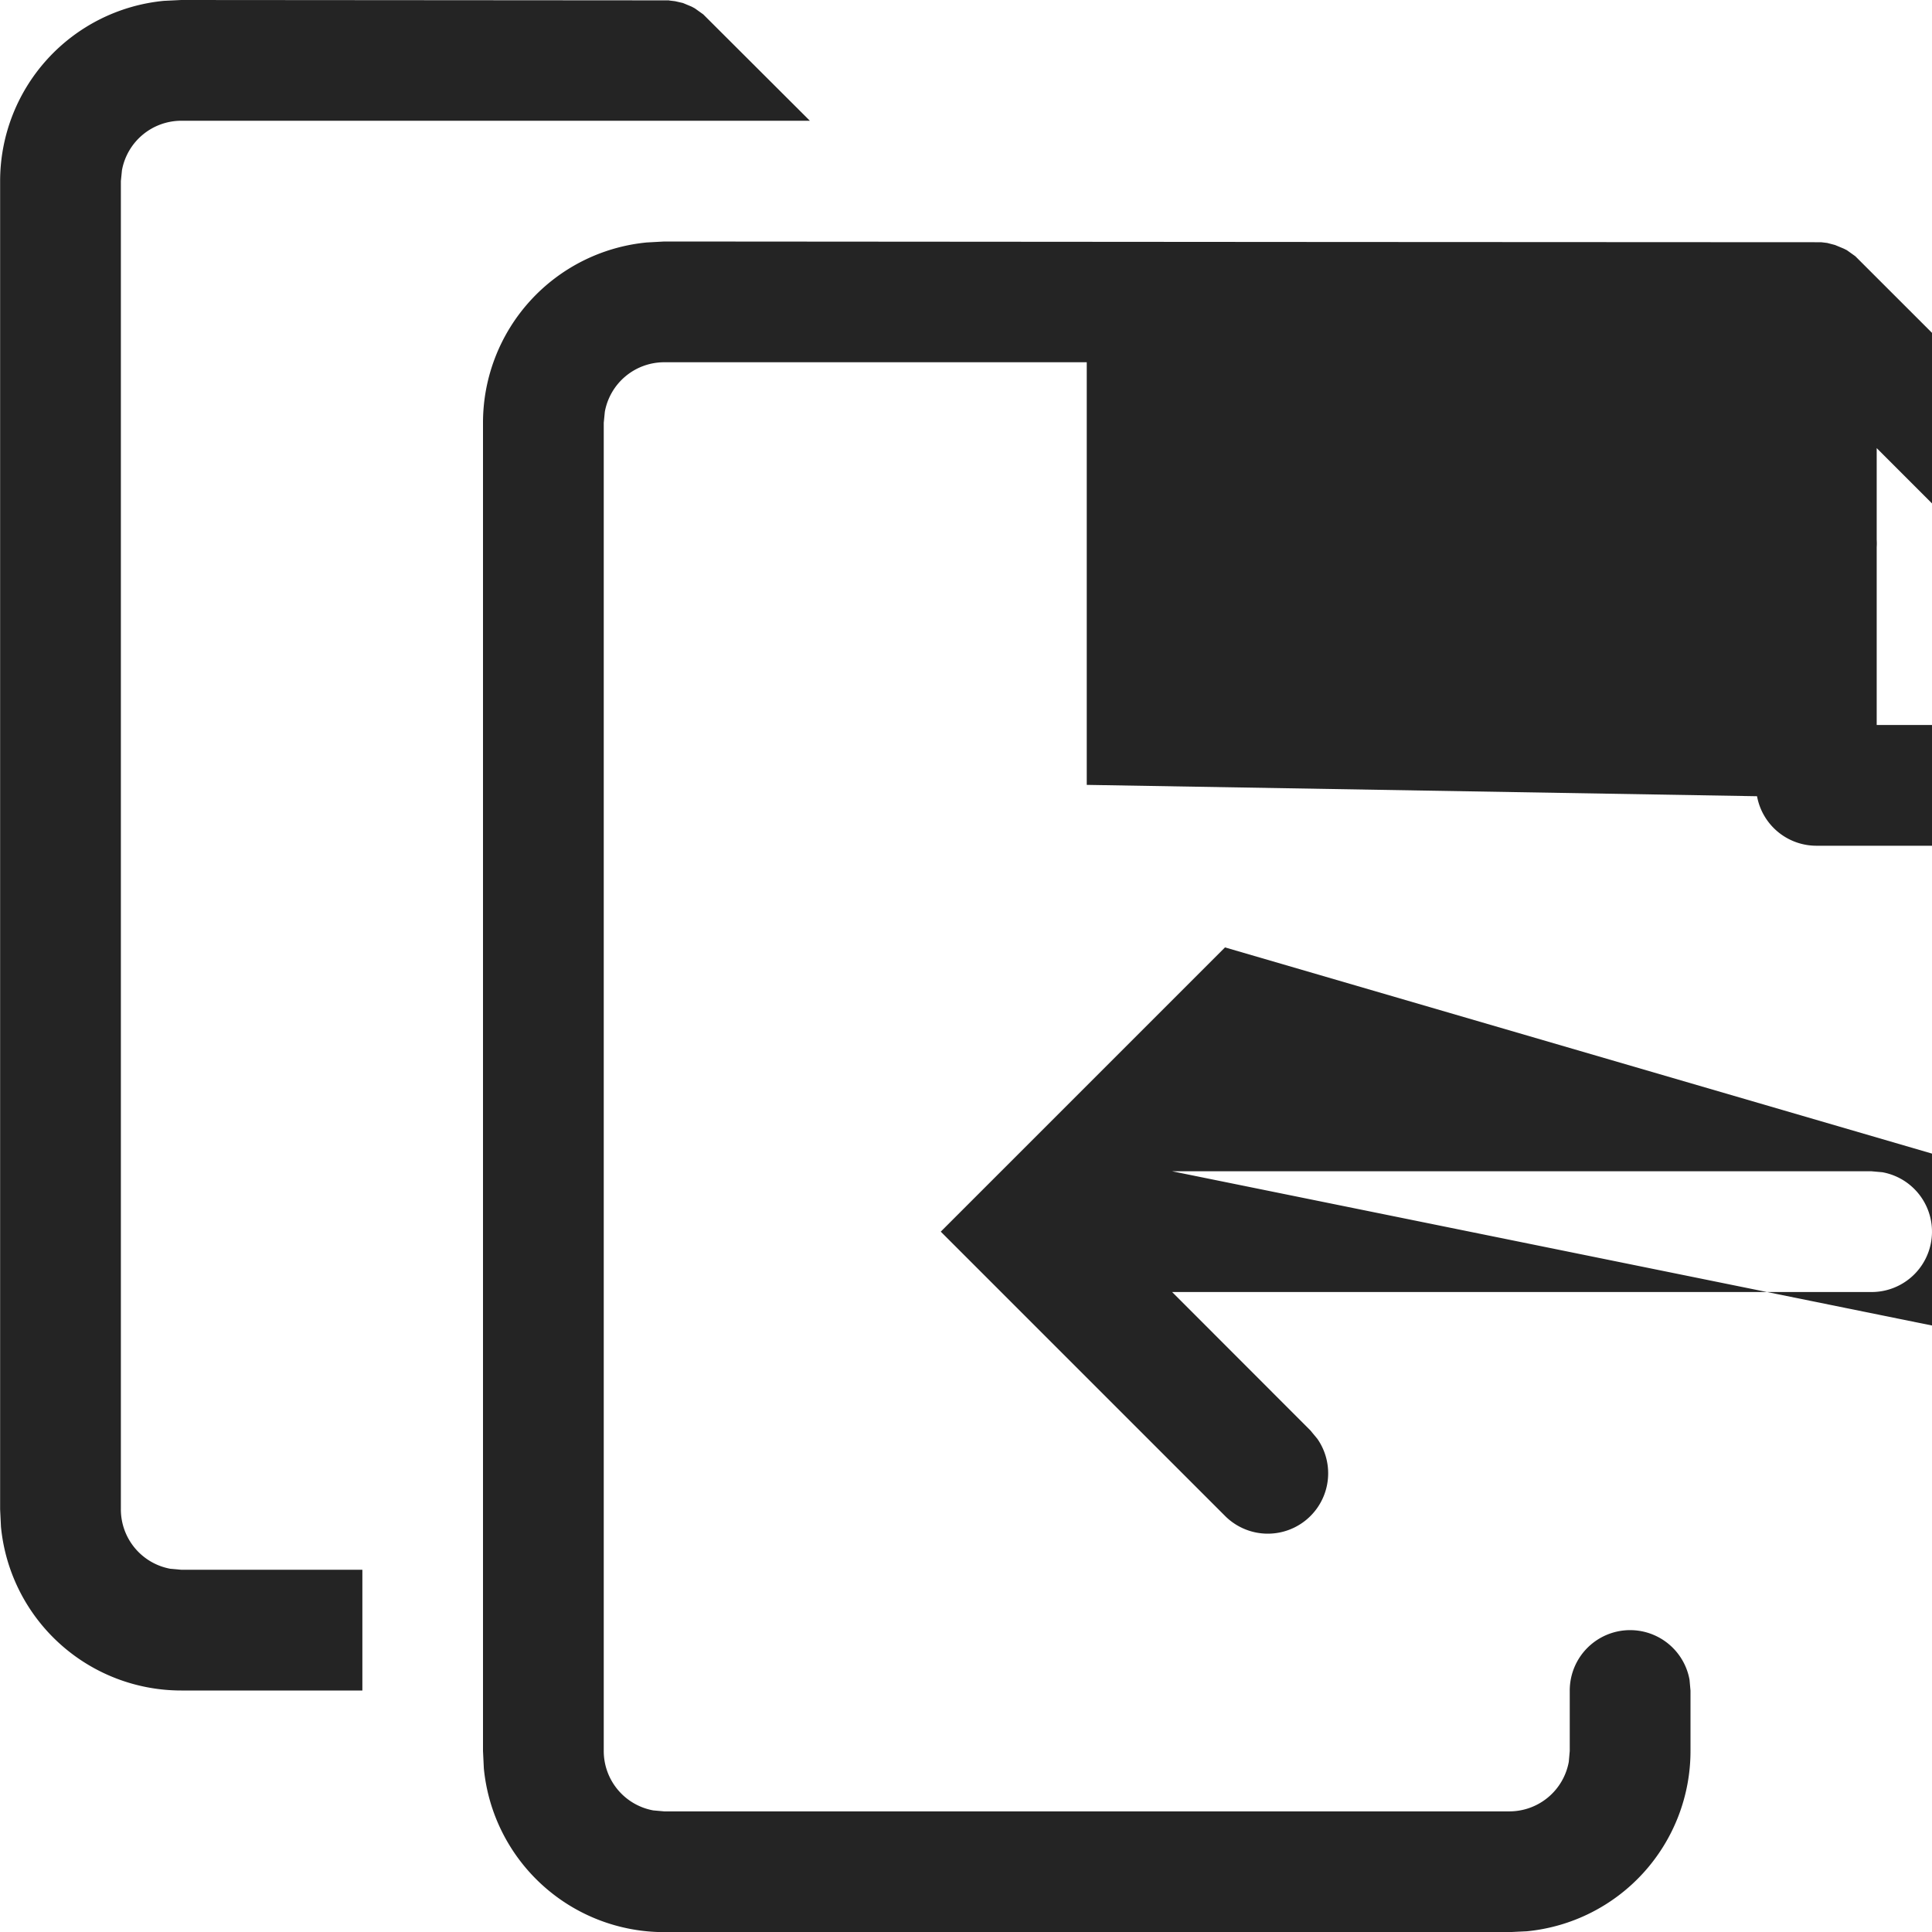 <svg width="16" height="16" fill="none" viewBox="0 0 16 16">
  <path fill="#242424" fill-rule="evenodd" d="M5.541.003 1.501 0l-.144.007A1.5 1.5 0 0 0 .001 1.5v11l.007.144A1.5 1.5 0 0 0 1.501 14h1.5v-1h-1.5l-.09-.008a.5.5 0 0 1-.41-.492v-11l.009-.09A.5.5 0 0 1 1.501 1h5.206L5.824.119l-.07-.05-.026-.014-.072-.03L5.591.01l-.05-.006Zm5.501 2.001 4.04.002.05.006.065.017.072.03.026.013.07.05 4.031 4.028a.5.5 0 0 1-.268.847l-.085.007h-4a.5.5 0 0 1-.492-.41L9 6.5V3H5.5a.5.5 0 0 0-.491.41L5 3.501v11a.5.5 0 0 0 .41.492l.09.008h7a.5.5 0 0 0 .492-.41l.008-.09v-.5a.5.5 0 0 1 .992-.09l.008.09v.5a1.5 1.5 0 0 1-1.355 1.493l-.145.007h-7a1.5 1.5 0 0 1-1.493-1.356L4 14.501v-11a1.5 1.5 0 0 1 1.356-1.493L5.501 2Zm4.5 2.528a.51.51 0 0 0 0-.063v-.758l2.293 2.293h-2.293V4.529Z m10.145 7.847.07-.057a.5.5 0 0 1 .637.057l.058.07a.5.5 0 0 1-.058.638L9.707 9.7h5.792l.09.008a.5.5 0 0 1-.09.992H9.707l1.145 1.146.058.07a.5.5 0 0 1-.765.638L7.791 10.2l2.354-2.354Z" clip-rule="evenodd"/>
</svg>